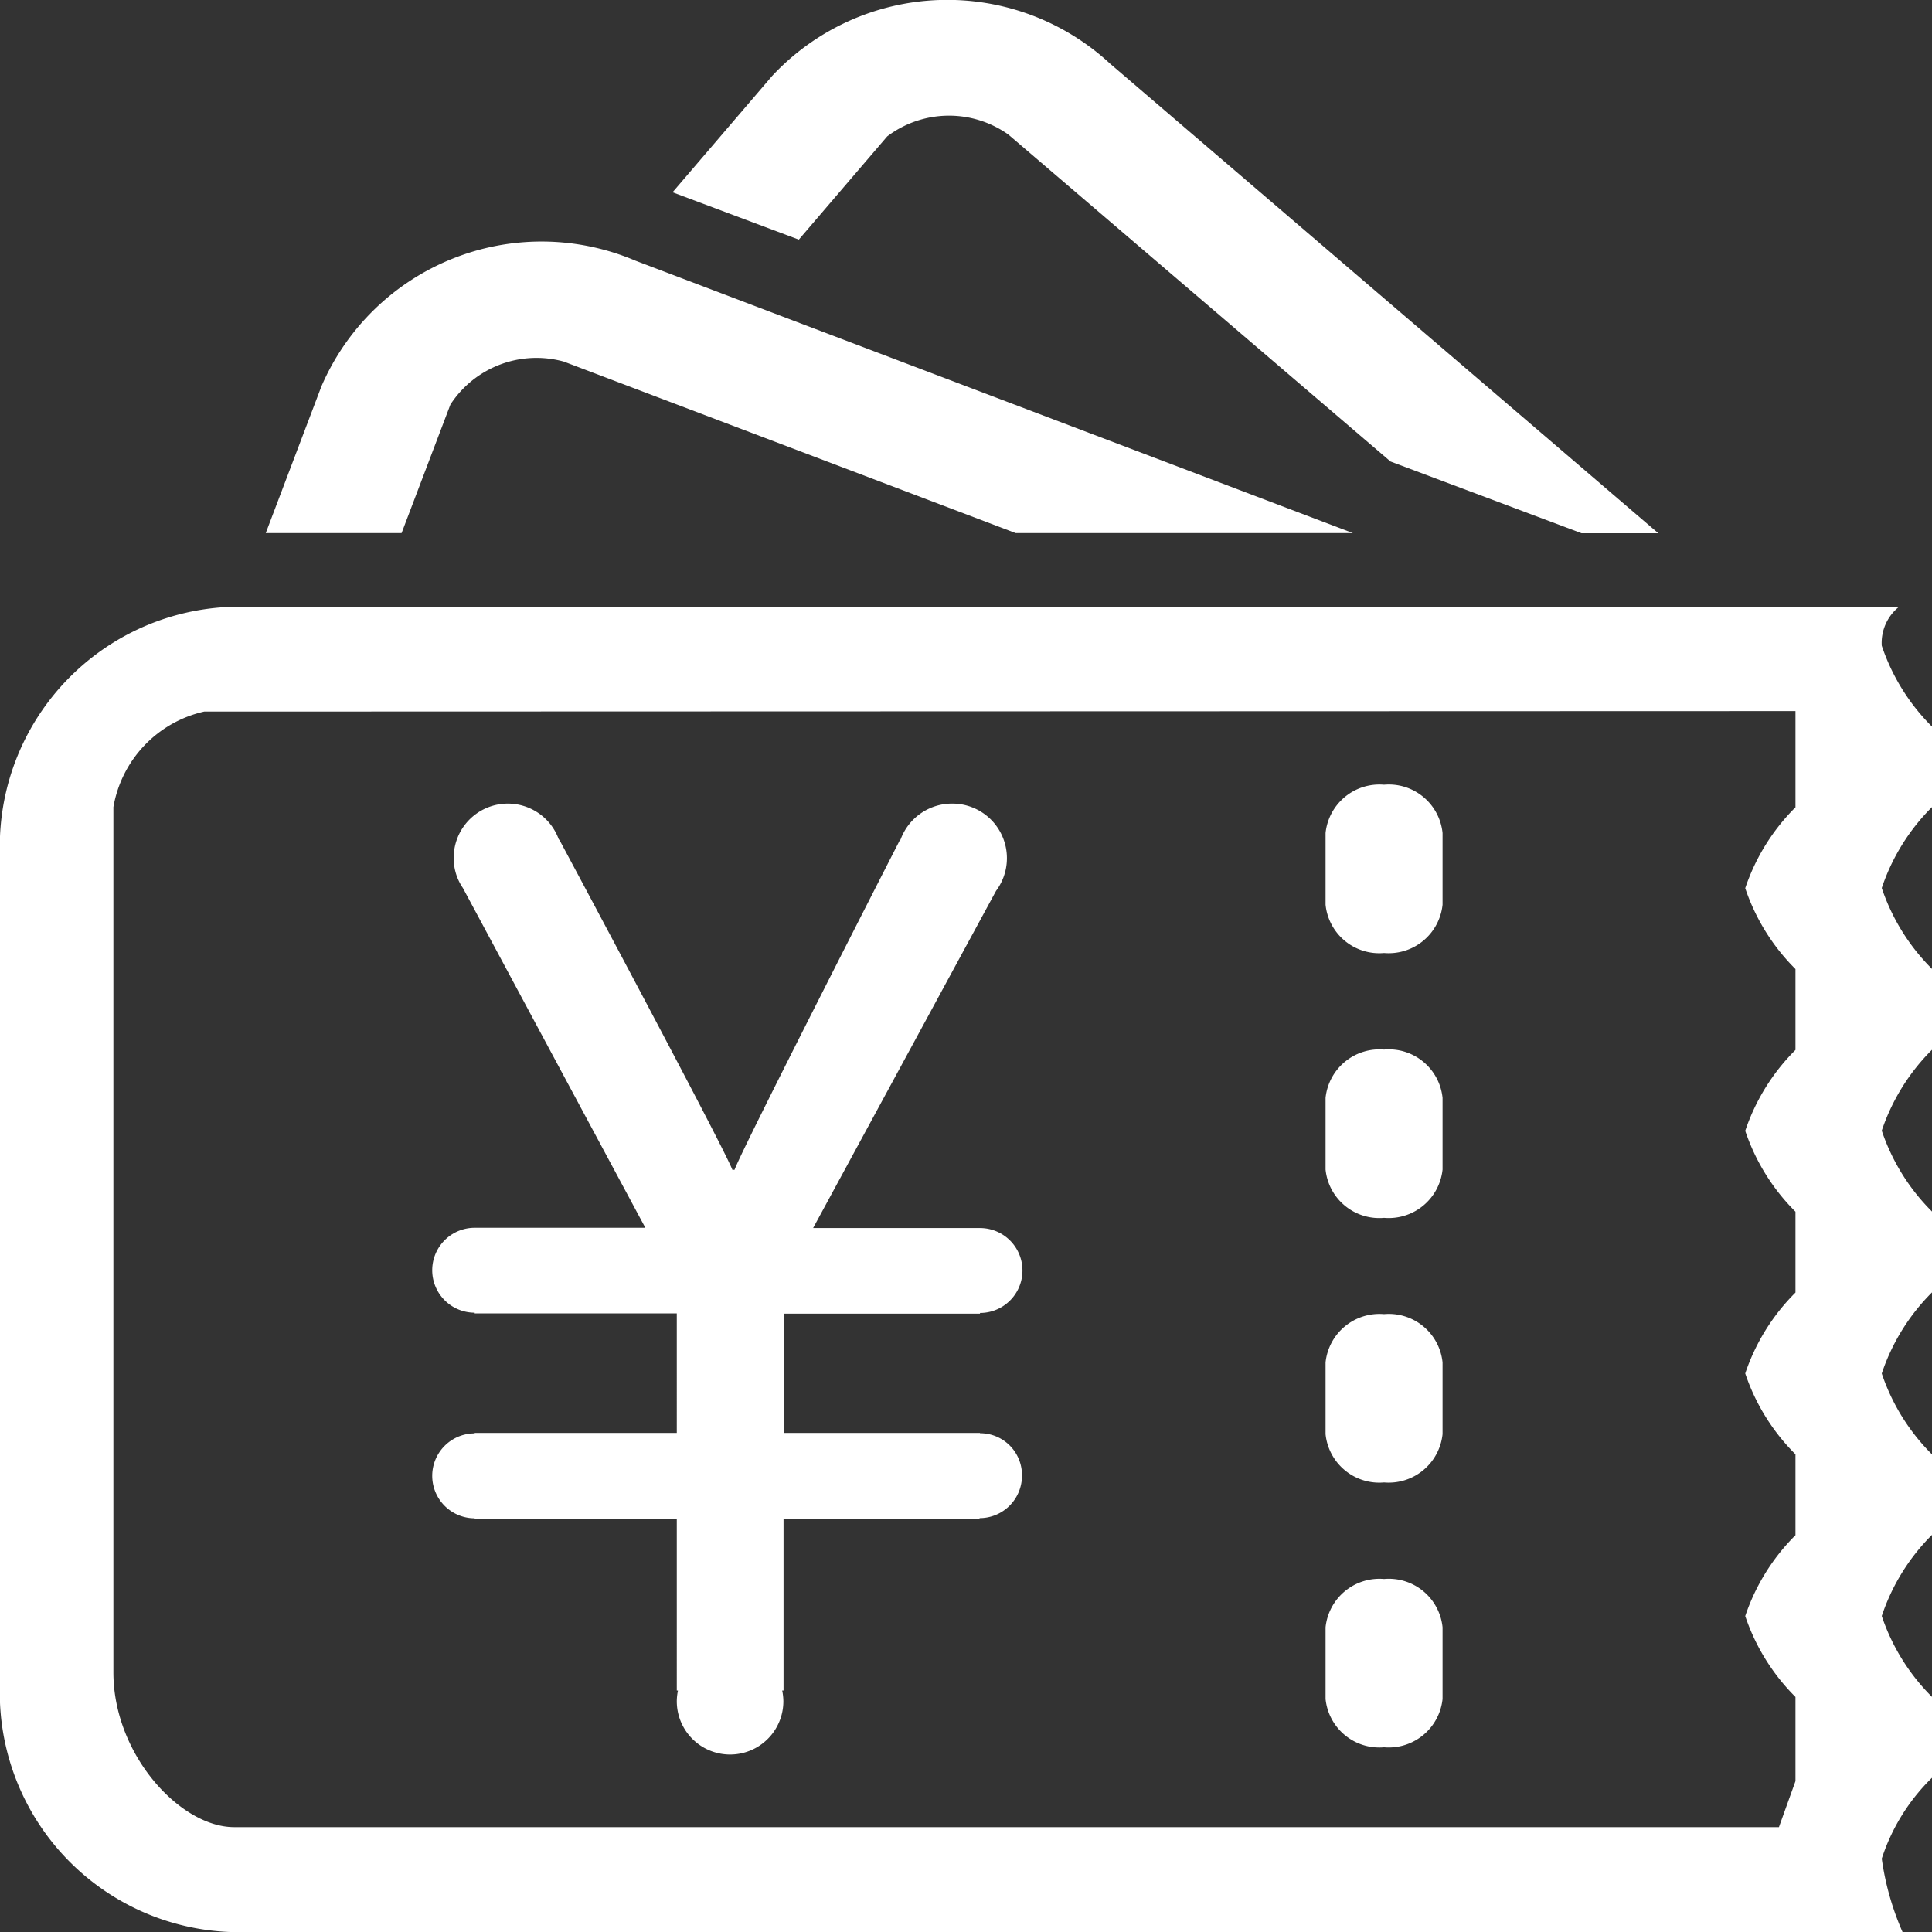 <svg xmlns="http://www.w3.org/2000/svg" width="36" height="36" viewBox="0 0 36 36">
  <rect x="0" y="0" width="36" height="36" fill="#333333" stroke="none"/>
<defs>
    <style>
      .cls-1 {
        fill: #fff;
        fill-rule: evenodd;
      }
    </style>
  </defs>
  <path id="形状_1" data-name="形状 1" class="cls-1" d="M35.381,11.308H4.636A4.467,4.467,0,0,0,0,15.584V31.728A4.463,4.463,0,0,0,4.636,36H35.451a5.153,5.153,0,0,1-.387-1.367A3.712,3.712,0,0,1,36,33.126V31.619a3.86,3.86,0,0,1-.936-1.507A3.86,3.86,0,0,1,36,28.6V27.1a3.86,3.86,0,0,1-.936-1.507A3.86,3.86,0,0,1,36,24.082V22.575a3.86,3.86,0,0,1-.936-1.507A3.86,3.86,0,0,1,36,19.561V18.054a3.86,3.86,0,0,1-.936-1.507A3.86,3.86,0,0,1,36,15.039v-1.5a3.86,3.86,0,0,1-.936-1.507,0.861,0.861,0,0,1,.316-0.721h0Zm-1.925,1.942v1.793a3.86,3.86,0,0,0-.936,1.507,3.86,3.86,0,0,0,.936,1.507v1.507a3.86,3.86,0,0,0-.936,1.507,3.86,3.86,0,0,0,.936,1.507v1.507a3.86,3.86,0,0,0-.936,1.507,3.86,3.86,0,0,0,.936,1.507v1.507a3.86,3.86,0,0,0-.936,1.507,3.86,3.86,0,0,0,.936,1.507v1.569l-0.308.857H4.363c-1.006,0-2.25-1.353-2.25-2.883V15.039a2.209,2.209,0,0,1,1.692-1.78l29.651-.009h0ZM18.261,26.706h0V26.7H14.61V24.478h3.651V24.465h0a0.791,0.791,0,1,0,0-1.582H15.151L18.56,16.6h0a1.017,1.017,0,0,0-.822-1.626,1.02,1.02,0,0,0-.958.672H16.772s-2.948,5.761-3.085,6.152h-0.04c-0.189-.483-3.225-6.152-3.225-6.152H10.414a1.009,1.009,0,0,0-1.96.338,0.979,0.979,0,0,0,.171.562l0,0,3.4,6.332H8.845a0.791,0.791,0,0,0,0,1.582v0.013h3.766V26.7H8.845v0.009a0.791,0.791,0,0,0,0,1.582V28.3h3.766V31.5h0.022a1.016,1.016,0,0,0-.022.2,0.993,0.993,0,1,0,1.986,0,1.016,1.016,0,0,0-.022-0.2H14.6V28.3h3.652V28.288h0a0.79,0.79,0,0,0,.791-0.791,0.78,0.78,0,0,0-.782-0.791h0ZM24.7,15.522a1.009,1.009,0,0,1,1.09-.9h0a1.006,1.006,0,0,1,1.09.9v1.336a1.009,1.009,0,0,1-1.09.9h0a1.006,1.006,0,0,1-1.09-.9V15.522h0Zm0,4.935a1.009,1.009,0,0,1,1.09-.9h0a1.006,1.006,0,0,1,1.09.9v1.336a1.009,1.009,0,0,1-1.09.9h0a1.006,1.006,0,0,1-1.09-.9V20.457h0Zm0,4.93a1.009,1.009,0,0,1,1.09-.9h0a1.006,1.006,0,0,1,1.09.9v1.336a1.009,1.009,0,0,1-1.09.9h0a1.006,1.006,0,0,1-1.09-.9V25.388h0Zm0,4.935a1.009,1.009,0,0,1,1.09-.9h0a1.006,1.006,0,0,1,1.09.9v1.336a1.009,1.009,0,0,1-1.09.9h0a1.006,1.006,0,0,1-1.09-.9V30.322h0ZM7.483,9.933l0.91-2.395a1.914,1.914,0,0,1,2.113-.8l8.419,3.195h6.284L11.842,4.858A4.467,4.467,0,0,0,5.989,7.2L4.952,9.933H7.483Zm7.4-5.466,1.648-1.925a1.911,1.911,0,0,1,2.258-.035L25.911,8.6l3.559,1.336H30.9L20.687,1.188a4.466,4.466,0,0,0-6.3.228L12.532,3.583l2.355,0.883h0Z"/>
</svg>
